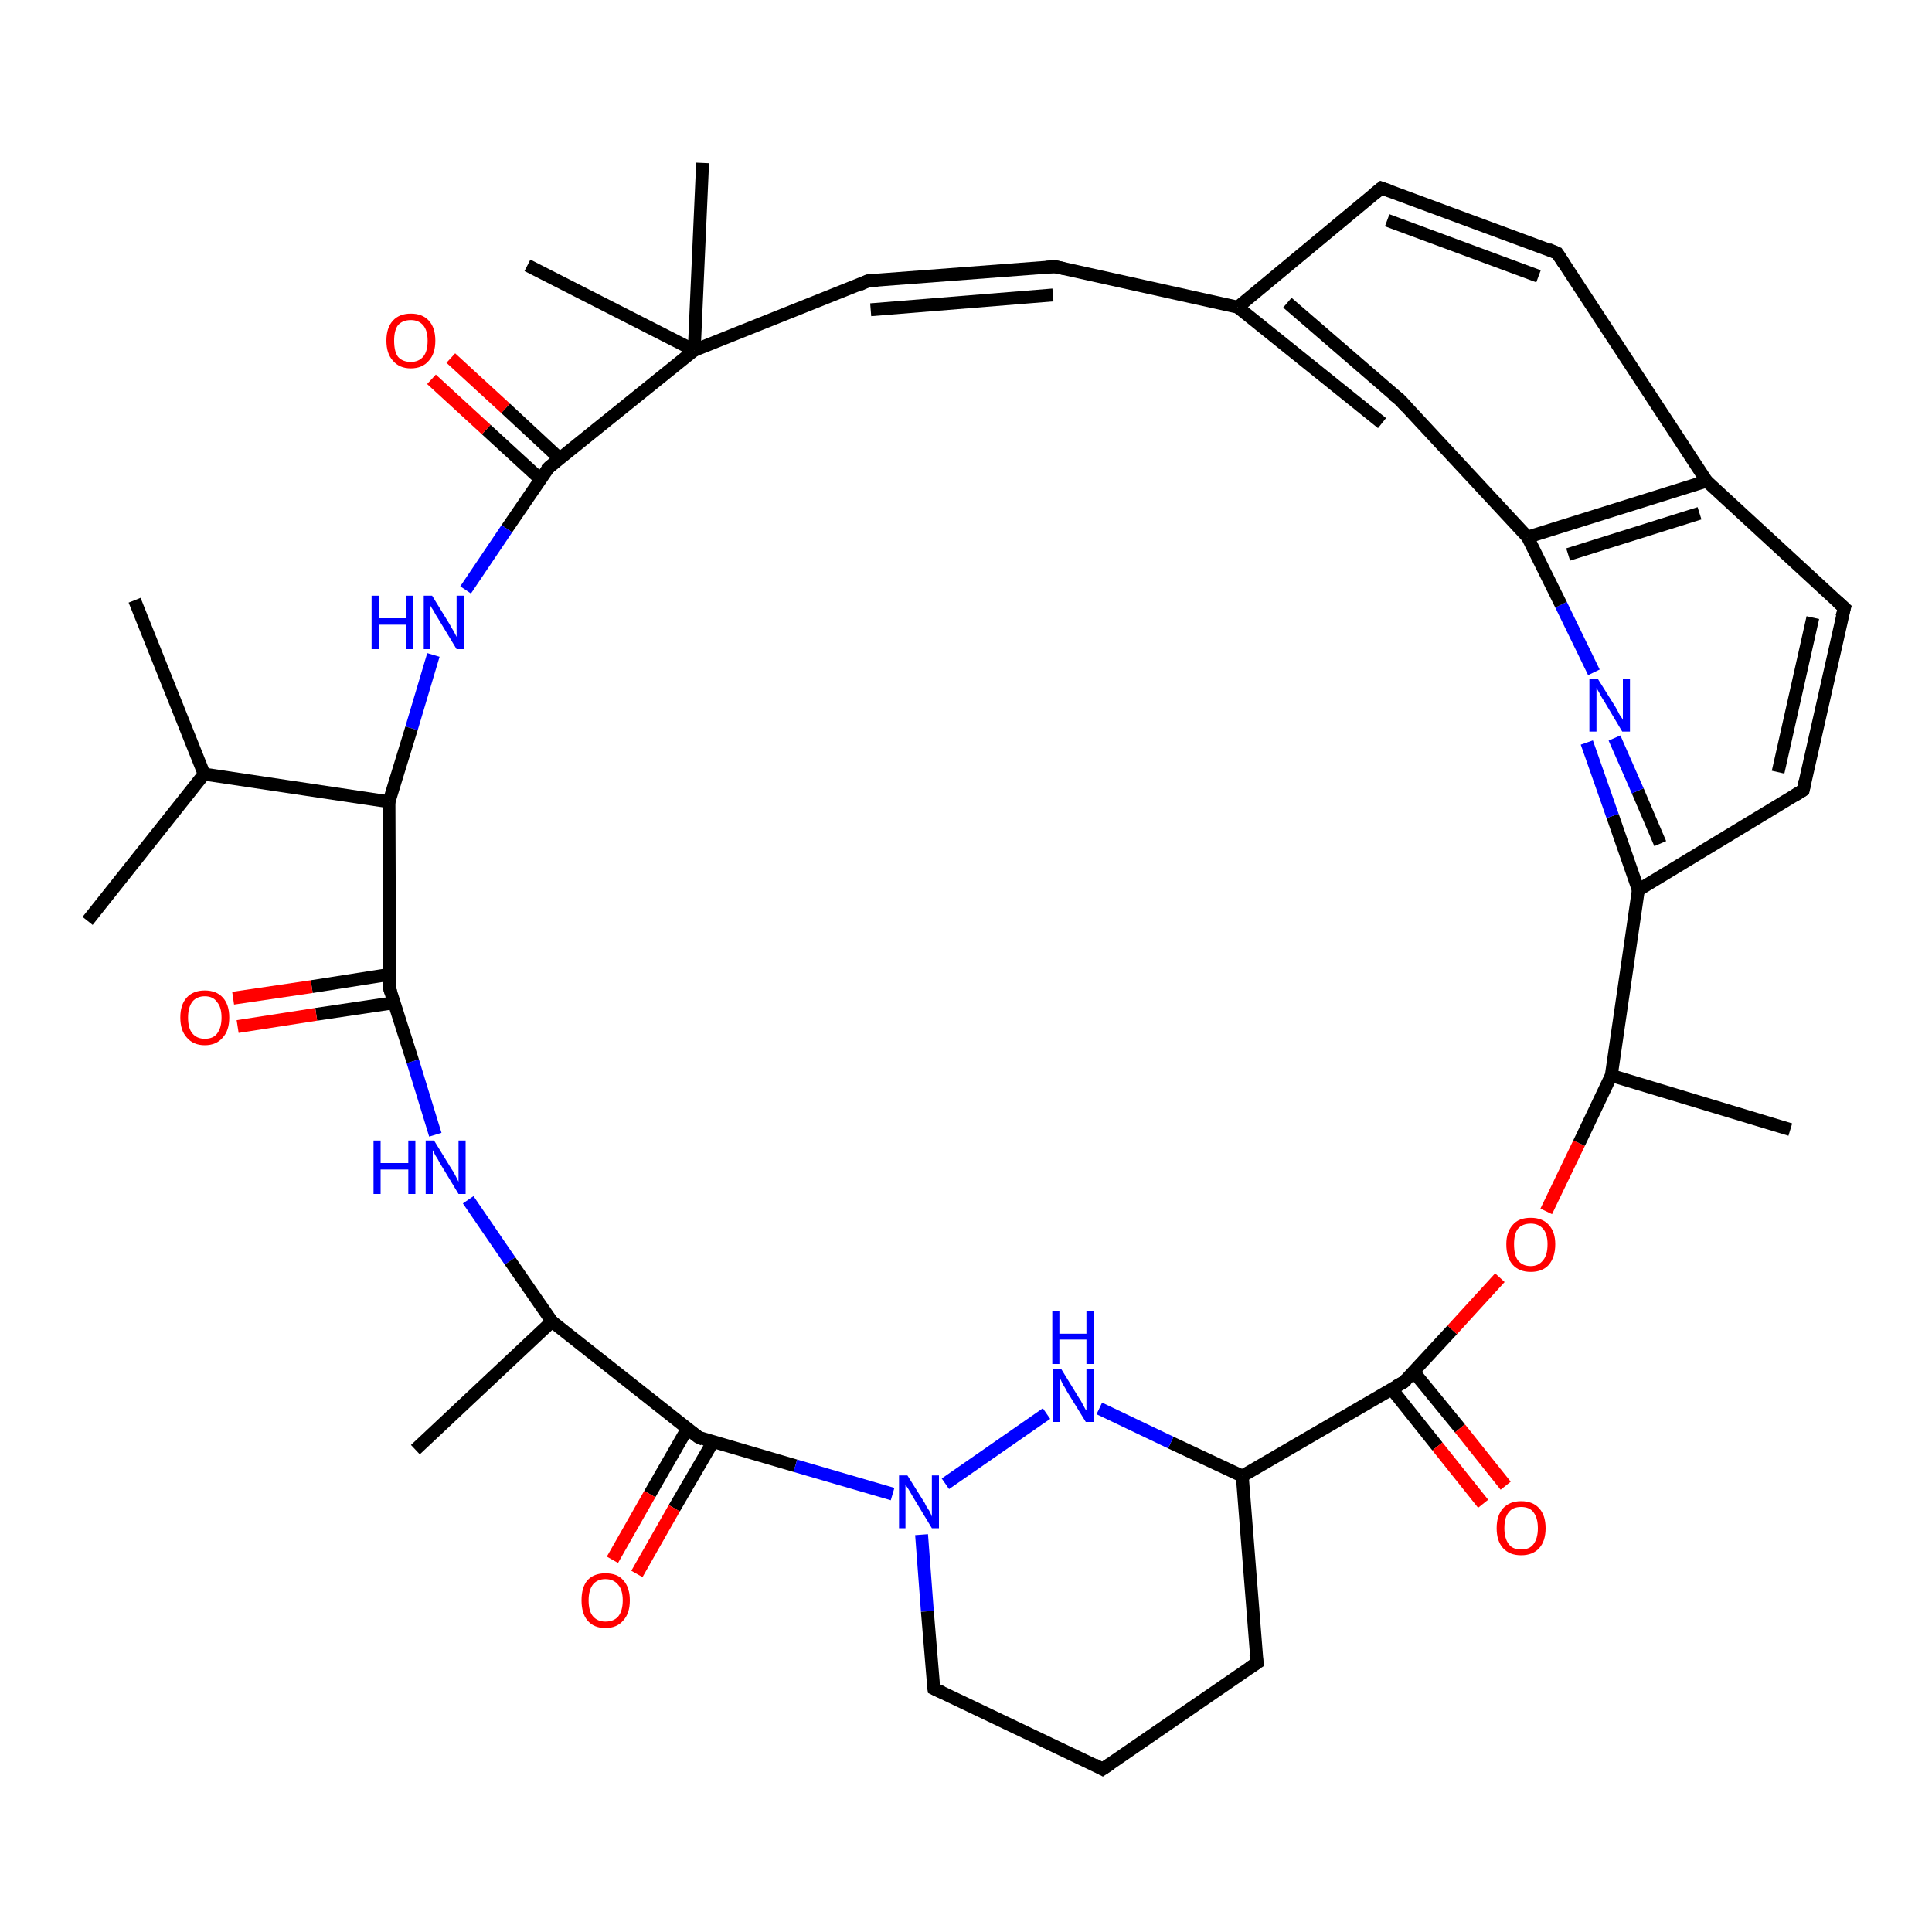 <?xml version='1.0' encoding='iso-8859-1'?>
<svg version='1.1' baseProfile='full'
              xmlns='http://www.w3.org/2000/svg'
                      xmlns:rdkit='http://www.rdkit.org/xml'
                      xmlns:xlink='http://www.w3.org/1999/xlink'
                  xml:space='preserve'
width='300px' height='300px' viewBox='0 0 300 300'>
<!-- END OF HEADER -->
<rect style='opacity:1.0;fill:#FFFFFF;stroke:none' width='300.0' height='300.0' x='0.0' y='0.0'> </rect>
<path class='bond-0 atom-0 atom-1' d='M 286.4,94.4 L 280.0,122.7' style='fill:none;fill-rule:evenodd;stroke:#000000;stroke-width:2.0px;stroke-linecap:butt;stroke-linejoin:miter;stroke-opacity:1' />
<path class='bond-0 atom-0 atom-1' d='M 281.5,95.9 L 276.1,119.9' style='fill:none;fill-rule:evenodd;stroke:#000000;stroke-width:2.0px;stroke-linecap:butt;stroke-linejoin:miter;stroke-opacity:1' />
<path class='bond-1 atom-1 atom-2' d='M 280.0,122.7 L 254.4,138.2' style='fill:none;fill-rule:evenodd;stroke:#000000;stroke-width:2.0px;stroke-linecap:butt;stroke-linejoin:miter;stroke-opacity:1' />
<path class='bond-2 atom-2 atom-3' d='M 257.8,131.0 L 254.3,122.8' style='fill:none;fill-rule:evenodd;stroke:#000000;stroke-width:2.0px;stroke-linecap:butt;stroke-linejoin:miter;stroke-opacity:1' />
<path class='bond-2 atom-2 atom-3' d='M 254.3,122.8 L 250.7,114.6' style='fill:none;fill-rule:evenodd;stroke:#0000FF;stroke-width:2.0px;stroke-linecap:butt;stroke-linejoin:miter;stroke-opacity:1' />
<path class='bond-2 atom-2 atom-3' d='M 254.4,138.2 L 250.4,126.7' style='fill:none;fill-rule:evenodd;stroke:#000000;stroke-width:2.0px;stroke-linecap:butt;stroke-linejoin:miter;stroke-opacity:1' />
<path class='bond-2 atom-2 atom-3' d='M 250.4,126.7 L 246.4,115.3' style='fill:none;fill-rule:evenodd;stroke:#0000FF;stroke-width:2.0px;stroke-linecap:butt;stroke-linejoin:miter;stroke-opacity:1' />
<path class='bond-3 atom-3 atom-4' d='M 247.5,104.4 L 242.4,93.9' style='fill:none;fill-rule:evenodd;stroke:#0000FF;stroke-width:2.0px;stroke-linecap:butt;stroke-linejoin:miter;stroke-opacity:1' />
<path class='bond-3 atom-3 atom-4' d='M 242.4,93.9 L 237.2,83.4' style='fill:none;fill-rule:evenodd;stroke:#000000;stroke-width:2.0px;stroke-linecap:butt;stroke-linejoin:miter;stroke-opacity:1' />
<path class='bond-4 atom-4 atom-5' d='M 237.2,83.4 L 265.0,74.7' style='fill:none;fill-rule:evenodd;stroke:#000000;stroke-width:2.0px;stroke-linecap:butt;stroke-linejoin:miter;stroke-opacity:1' />
<path class='bond-4 atom-4 atom-5' d='M 243.5,86.1 L 263.9,79.7' style='fill:none;fill-rule:evenodd;stroke:#000000;stroke-width:2.0px;stroke-linecap:butt;stroke-linejoin:miter;stroke-opacity:1' />
<path class='bond-5 atom-5 atom-6' d='M 265.0,74.7 L 241.8,39.3' style='fill:none;fill-rule:evenodd;stroke:#000000;stroke-width:2.0px;stroke-linecap:butt;stroke-linejoin:miter;stroke-opacity:1' />
<path class='bond-6 atom-6 atom-7' d='M 241.8,39.3 L 214.5,29.2' style='fill:none;fill-rule:evenodd;stroke:#000000;stroke-width:2.0px;stroke-linecap:butt;stroke-linejoin:miter;stroke-opacity:1' />
<path class='bond-6 atom-6 atom-7' d='M 238.9,42.9 L 215.4,34.2' style='fill:none;fill-rule:evenodd;stroke:#000000;stroke-width:2.0px;stroke-linecap:butt;stroke-linejoin:miter;stroke-opacity:1' />
<path class='bond-7 atom-7 atom-8' d='M 214.5,29.2 L 192.2,47.7' style='fill:none;fill-rule:evenodd;stroke:#000000;stroke-width:2.0px;stroke-linecap:butt;stroke-linejoin:miter;stroke-opacity:1' />
<path class='bond-8 atom-8 atom-9' d='M 192.2,47.7 L 163.8,41.4' style='fill:none;fill-rule:evenodd;stroke:#000000;stroke-width:2.0px;stroke-linecap:butt;stroke-linejoin:miter;stroke-opacity:1' />
<path class='bond-9 atom-9 atom-10' d='M 163.8,41.4 L 134.8,43.6' style='fill:none;fill-rule:evenodd;stroke:#000000;stroke-width:2.0px;stroke-linecap:butt;stroke-linejoin:miter;stroke-opacity:1' />
<path class='bond-9 atom-9 atom-10' d='M 163.5,45.8 L 135.2,48.1' style='fill:none;fill-rule:evenodd;stroke:#000000;stroke-width:2.0px;stroke-linecap:butt;stroke-linejoin:miter;stroke-opacity:1' />
<path class='bond-10 atom-10 atom-11' d='M 134.8,43.6 L 107.8,54.4' style='fill:none;fill-rule:evenodd;stroke:#000000;stroke-width:2.0px;stroke-linecap:butt;stroke-linejoin:miter;stroke-opacity:1' />
<path class='bond-11 atom-11 atom-12' d='M 107.8,54.4 L 85.2,72.6' style='fill:none;fill-rule:evenodd;stroke:#000000;stroke-width:2.0px;stroke-linecap:butt;stroke-linejoin:miter;stroke-opacity:1' />
<path class='bond-12 atom-12 atom-13' d='M 86.9,71.2 L 78.5,63.4' style='fill:none;fill-rule:evenodd;stroke:#000000;stroke-width:2.0px;stroke-linecap:butt;stroke-linejoin:miter;stroke-opacity:1' />
<path class='bond-12 atom-12 atom-13' d='M 78.5,63.4 L 70.0,55.6' style='fill:none;fill-rule:evenodd;stroke:#FF0000;stroke-width:2.0px;stroke-linecap:butt;stroke-linejoin:miter;stroke-opacity:1' />
<path class='bond-12 atom-12 atom-13' d='M 83.9,74.4 L 75.5,66.7' style='fill:none;fill-rule:evenodd;stroke:#000000;stroke-width:2.0px;stroke-linecap:butt;stroke-linejoin:miter;stroke-opacity:1' />
<path class='bond-12 atom-12 atom-13' d='M 75.5,66.7 L 67.0,58.9' style='fill:none;fill-rule:evenodd;stroke:#FF0000;stroke-width:2.0px;stroke-linecap:butt;stroke-linejoin:miter;stroke-opacity:1' />
<path class='bond-13 atom-12 atom-14' d='M 85.2,72.6 L 78.7,82.1' style='fill:none;fill-rule:evenodd;stroke:#000000;stroke-width:2.0px;stroke-linecap:butt;stroke-linejoin:miter;stroke-opacity:1' />
<path class='bond-13 atom-12 atom-14' d='M 78.7,82.1 L 72.3,91.6' style='fill:none;fill-rule:evenodd;stroke:#0000FF;stroke-width:2.0px;stroke-linecap:butt;stroke-linejoin:miter;stroke-opacity:1' />
<path class='bond-14 atom-14 atom-15' d='M 67.3,101.7 L 63.9,113.1' style='fill:none;fill-rule:evenodd;stroke:#0000FF;stroke-width:2.0px;stroke-linecap:butt;stroke-linejoin:miter;stroke-opacity:1' />
<path class='bond-14 atom-14 atom-15' d='M 63.9,113.1 L 60.4,124.5' style='fill:none;fill-rule:evenodd;stroke:#000000;stroke-width:2.0px;stroke-linecap:butt;stroke-linejoin:miter;stroke-opacity:1' />
<path class='bond-15 atom-15 atom-16' d='M 60.4,124.5 L 60.5,153.5' style='fill:none;fill-rule:evenodd;stroke:#000000;stroke-width:2.0px;stroke-linecap:butt;stroke-linejoin:miter;stroke-opacity:1' />
<path class='bond-16 atom-16 atom-17' d='M 60.5,153.5 L 64.1,164.8' style='fill:none;fill-rule:evenodd;stroke:#000000;stroke-width:2.0px;stroke-linecap:butt;stroke-linejoin:miter;stroke-opacity:1' />
<path class='bond-16 atom-16 atom-17' d='M 64.1,164.8 L 67.6,176.2' style='fill:none;fill-rule:evenodd;stroke:#0000FF;stroke-width:2.0px;stroke-linecap:butt;stroke-linejoin:miter;stroke-opacity:1' />
<path class='bond-17 atom-17 atom-18' d='M 72.7,186.3 L 79.2,195.8' style='fill:none;fill-rule:evenodd;stroke:#0000FF;stroke-width:2.0px;stroke-linecap:butt;stroke-linejoin:miter;stroke-opacity:1' />
<path class='bond-17 atom-17 atom-18' d='M 79.2,195.8 L 85.7,205.2' style='fill:none;fill-rule:evenodd;stroke:#000000;stroke-width:2.0px;stroke-linecap:butt;stroke-linejoin:miter;stroke-opacity:1' />
<path class='bond-18 atom-18 atom-19' d='M 85.7,205.2 L 108.5,223.2' style='fill:none;fill-rule:evenodd;stroke:#000000;stroke-width:2.0px;stroke-linecap:butt;stroke-linejoin:miter;stroke-opacity:1' />
<path class='bond-19 atom-19 atom-20' d='M 108.5,223.2 L 123.5,227.6' style='fill:none;fill-rule:evenodd;stroke:#000000;stroke-width:2.0px;stroke-linecap:butt;stroke-linejoin:miter;stroke-opacity:1' />
<path class='bond-19 atom-19 atom-20' d='M 123.5,227.6 L 138.6,232.0' style='fill:none;fill-rule:evenodd;stroke:#0000FF;stroke-width:2.0px;stroke-linecap:butt;stroke-linejoin:miter;stroke-opacity:1' />
<path class='bond-20 atom-20 atom-21' d='M 143.1,238.3 L 144.0,250.2' style='fill:none;fill-rule:evenodd;stroke:#0000FF;stroke-width:2.0px;stroke-linecap:butt;stroke-linejoin:miter;stroke-opacity:1' />
<path class='bond-20 atom-20 atom-21' d='M 144.0,250.2 L 145.0,262.2' style='fill:none;fill-rule:evenodd;stroke:#000000;stroke-width:2.0px;stroke-linecap:butt;stroke-linejoin:miter;stroke-opacity:1' />
<path class='bond-21 atom-21 atom-22' d='M 145.0,262.2 L 171.2,274.7' style='fill:none;fill-rule:evenodd;stroke:#000000;stroke-width:2.0px;stroke-linecap:butt;stroke-linejoin:miter;stroke-opacity:1' />
<path class='bond-22 atom-22 atom-23' d='M 171.2,274.7 L 195.2,258.2' style='fill:none;fill-rule:evenodd;stroke:#000000;stroke-width:2.0px;stroke-linecap:butt;stroke-linejoin:miter;stroke-opacity:1' />
<path class='bond-23 atom-23 atom-24' d='M 195.2,258.2 L 192.9,229.2' style='fill:none;fill-rule:evenodd;stroke:#000000;stroke-width:2.0px;stroke-linecap:butt;stroke-linejoin:miter;stroke-opacity:1' />
<path class='bond-24 atom-24 atom-25' d='M 192.9,229.2 L 218.0,214.6' style='fill:none;fill-rule:evenodd;stroke:#000000;stroke-width:2.0px;stroke-linecap:butt;stroke-linejoin:miter;stroke-opacity:1' />
<path class='bond-25 atom-25 atom-26' d='M 218.0,214.6 L 225.5,206.5' style='fill:none;fill-rule:evenodd;stroke:#000000;stroke-width:2.0px;stroke-linecap:butt;stroke-linejoin:miter;stroke-opacity:1' />
<path class='bond-25 atom-25 atom-26' d='M 225.5,206.5 L 232.9,198.4' style='fill:none;fill-rule:evenodd;stroke:#FF0000;stroke-width:2.0px;stroke-linecap:butt;stroke-linejoin:miter;stroke-opacity:1' />
<path class='bond-26 atom-26 atom-27' d='M 240.1,188.1 L 245.2,177.5' style='fill:none;fill-rule:evenodd;stroke:#FF0000;stroke-width:2.0px;stroke-linecap:butt;stroke-linejoin:miter;stroke-opacity:1' />
<path class='bond-26 atom-26 atom-27' d='M 245.2,177.5 L 250.2,167.0' style='fill:none;fill-rule:evenodd;stroke:#000000;stroke-width:2.0px;stroke-linecap:butt;stroke-linejoin:miter;stroke-opacity:1' />
<path class='bond-27 atom-27 atom-28' d='M 250.2,167.0 L 278.0,175.4' style='fill:none;fill-rule:evenodd;stroke:#000000;stroke-width:2.0px;stroke-linecap:butt;stroke-linejoin:miter;stroke-opacity:1' />
<path class='bond-28 atom-25 atom-29' d='M 216.1,215.7 L 223.2,224.6' style='fill:none;fill-rule:evenodd;stroke:#000000;stroke-width:2.0px;stroke-linecap:butt;stroke-linejoin:miter;stroke-opacity:1' />
<path class='bond-28 atom-25 atom-29' d='M 223.2,224.6 L 230.3,233.5' style='fill:none;fill-rule:evenodd;stroke:#FF0000;stroke-width:2.0px;stroke-linecap:butt;stroke-linejoin:miter;stroke-opacity:1' />
<path class='bond-28 atom-25 atom-29' d='M 219.5,213.0 L 226.7,221.8' style='fill:none;fill-rule:evenodd;stroke:#000000;stroke-width:2.0px;stroke-linecap:butt;stroke-linejoin:miter;stroke-opacity:1' />
<path class='bond-28 atom-25 atom-29' d='M 226.7,221.8 L 233.8,230.7' style='fill:none;fill-rule:evenodd;stroke:#FF0000;stroke-width:2.0px;stroke-linecap:butt;stroke-linejoin:miter;stroke-opacity:1' />
<path class='bond-29 atom-24 atom-30' d='M 192.9,229.2 L 181.8,224.0' style='fill:none;fill-rule:evenodd;stroke:#000000;stroke-width:2.0px;stroke-linecap:butt;stroke-linejoin:miter;stroke-opacity:1' />
<path class='bond-29 atom-24 atom-30' d='M 181.8,224.0 L 170.7,218.7' style='fill:none;fill-rule:evenodd;stroke:#0000FF;stroke-width:2.0px;stroke-linecap:butt;stroke-linejoin:miter;stroke-opacity:1' />
<path class='bond-30 atom-19 atom-31' d='M 106.7,221.9 L 100.9,232.0' style='fill:none;fill-rule:evenodd;stroke:#000000;stroke-width:2.0px;stroke-linecap:butt;stroke-linejoin:miter;stroke-opacity:1' />
<path class='bond-30 atom-19 atom-31' d='M 100.9,232.0 L 95.1,242.2' style='fill:none;fill-rule:evenodd;stroke:#FF0000;stroke-width:2.0px;stroke-linecap:butt;stroke-linejoin:miter;stroke-opacity:1' />
<path class='bond-30 atom-19 atom-31' d='M 110.7,223.9 L 104.7,234.2' style='fill:none;fill-rule:evenodd;stroke:#000000;stroke-width:2.0px;stroke-linecap:butt;stroke-linejoin:miter;stroke-opacity:1' />
<path class='bond-30 atom-19 atom-31' d='M 104.7,234.2 L 98.9,244.4' style='fill:none;fill-rule:evenodd;stroke:#FF0000;stroke-width:2.0px;stroke-linecap:butt;stroke-linejoin:miter;stroke-opacity:1' />
<path class='bond-31 atom-18 atom-32' d='M 85.7,205.2 L 64.5,225.1' style='fill:none;fill-rule:evenodd;stroke:#000000;stroke-width:2.0px;stroke-linecap:butt;stroke-linejoin:miter;stroke-opacity:1' />
<path class='bond-32 atom-16 atom-33' d='M 60.5,151.3 L 48.4,153.2' style='fill:none;fill-rule:evenodd;stroke:#000000;stroke-width:2.0px;stroke-linecap:butt;stroke-linejoin:miter;stroke-opacity:1' />
<path class='bond-32 atom-16 atom-33' d='M 48.4,153.2 L 36.2,155.0' style='fill:none;fill-rule:evenodd;stroke:#FF0000;stroke-width:2.0px;stroke-linecap:butt;stroke-linejoin:miter;stroke-opacity:1' />
<path class='bond-32 atom-16 atom-33' d='M 61.2,155.7 L 49.1,157.5' style='fill:none;fill-rule:evenodd;stroke:#000000;stroke-width:2.0px;stroke-linecap:butt;stroke-linejoin:miter;stroke-opacity:1' />
<path class='bond-32 atom-16 atom-33' d='M 49.1,157.5 L 36.9,159.4' style='fill:none;fill-rule:evenodd;stroke:#FF0000;stroke-width:2.0px;stroke-linecap:butt;stroke-linejoin:miter;stroke-opacity:1' />
<path class='bond-33 atom-15 atom-34' d='M 60.4,124.5 L 31.7,120.2' style='fill:none;fill-rule:evenodd;stroke:#000000;stroke-width:2.0px;stroke-linecap:butt;stroke-linejoin:miter;stroke-opacity:1' />
<path class='bond-34 atom-34 atom-35' d='M 31.7,120.2 L 13.6,143.0' style='fill:none;fill-rule:evenodd;stroke:#000000;stroke-width:2.0px;stroke-linecap:butt;stroke-linejoin:miter;stroke-opacity:1' />
<path class='bond-35 atom-34 atom-36' d='M 31.7,120.2 L 20.9,93.2' style='fill:none;fill-rule:evenodd;stroke:#000000;stroke-width:2.0px;stroke-linecap:butt;stroke-linejoin:miter;stroke-opacity:1' />
<path class='bond-36 atom-11 atom-37' d='M 107.8,54.4 L 109.1,25.3' style='fill:none;fill-rule:evenodd;stroke:#000000;stroke-width:2.0px;stroke-linecap:butt;stroke-linejoin:miter;stroke-opacity:1' />
<path class='bond-37 atom-11 atom-38' d='M 107.8,54.4 L 81.9,41.2' style='fill:none;fill-rule:evenodd;stroke:#000000;stroke-width:2.0px;stroke-linecap:butt;stroke-linejoin:miter;stroke-opacity:1' />
<path class='bond-38 atom-8 atom-39' d='M 199.9,47.0 L 217.4,62.1' style='fill:none;fill-rule:evenodd;stroke:#000000;stroke-width:2.0px;stroke-linecap:butt;stroke-linejoin:miter;stroke-opacity:1' />
<path class='bond-38 atom-8 atom-39' d='M 192.2,47.7 L 214.6,65.7' style='fill:none;fill-rule:evenodd;stroke:#000000;stroke-width:2.0px;stroke-linecap:butt;stroke-linejoin:miter;stroke-opacity:1' />
<path class='bond-39 atom-5 atom-0' d='M 265.0,74.7 L 286.4,94.4' style='fill:none;fill-rule:evenodd;stroke:#000000;stroke-width:2.0px;stroke-linecap:butt;stroke-linejoin:miter;stroke-opacity:1' />
<path class='bond-40 atom-27 atom-2' d='M 250.2,167.0 L 254.4,138.2' style='fill:none;fill-rule:evenodd;stroke:#000000;stroke-width:2.0px;stroke-linecap:butt;stroke-linejoin:miter;stroke-opacity:1' />
<path class='bond-41 atom-30 atom-20' d='M 162.5,219.5 L 146.8,230.4' style='fill:none;fill-rule:evenodd;stroke:#0000FF;stroke-width:2.0px;stroke-linecap:butt;stroke-linejoin:miter;stroke-opacity:1' />
<path class='bond-42 atom-39 atom-4' d='M 217.4,62.1 L 237.2,83.4' style='fill:none;fill-rule:evenodd;stroke:#000000;stroke-width:2.0px;stroke-linecap:butt;stroke-linejoin:miter;stroke-opacity:1' />
<path d='M 286.0,95.8 L 286.4,94.4 L 285.3,93.4' style='fill:none;stroke:#000000;stroke-width:2.0px;stroke-linecap:butt;stroke-linejoin:miter;stroke-opacity:1;' />
<path d='M 280.3,121.3 L 280.0,122.7 L 278.7,123.5' style='fill:none;stroke:#000000;stroke-width:2.0px;stroke-linecap:butt;stroke-linejoin:miter;stroke-opacity:1;' />
<path d='M 242.9,41.0 L 241.8,39.3 L 240.4,38.7' style='fill:none;stroke:#000000;stroke-width:2.0px;stroke-linecap:butt;stroke-linejoin:miter;stroke-opacity:1;' />
<path d='M 215.9,29.7 L 214.5,29.2 L 213.4,30.1' style='fill:none;stroke:#000000;stroke-width:2.0px;stroke-linecap:butt;stroke-linejoin:miter;stroke-opacity:1;' />
<path d='M 165.2,41.7 L 163.8,41.4 L 162.4,41.5' style='fill:none;stroke:#000000;stroke-width:2.0px;stroke-linecap:butt;stroke-linejoin:miter;stroke-opacity:1;' />
<path d='M 136.3,43.5 L 134.8,43.6 L 133.5,44.2' style='fill:none;stroke:#000000;stroke-width:2.0px;stroke-linecap:butt;stroke-linejoin:miter;stroke-opacity:1;' />
<path d='M 86.3,71.7 L 85.2,72.6 L 84.8,73.0' style='fill:none;stroke:#000000;stroke-width:2.0px;stroke-linecap:butt;stroke-linejoin:miter;stroke-opacity:1;' />
<path d='M 60.5,152.1 L 60.5,153.5 L 60.7,154.1' style='fill:none;stroke:#000000;stroke-width:2.0px;stroke-linecap:butt;stroke-linejoin:miter;stroke-opacity:1;' />
<path d='M 107.3,222.3 L 108.5,223.2 L 109.2,223.5' style='fill:none;stroke:#000000;stroke-width:2.0px;stroke-linecap:butt;stroke-linejoin:miter;stroke-opacity:1;' />
<path d='M 144.9,261.6 L 145.0,262.2 L 146.3,262.8' style='fill:none;stroke:#000000;stroke-width:2.0px;stroke-linecap:butt;stroke-linejoin:miter;stroke-opacity:1;' />
<path d='M 169.9,274.0 L 171.2,274.7 L 172.4,273.9' style='fill:none;stroke:#000000;stroke-width:2.0px;stroke-linecap:butt;stroke-linejoin:miter;stroke-opacity:1;' />
<path d='M 194.0,259.0 L 195.2,258.2 L 195.0,256.8' style='fill:none;stroke:#000000;stroke-width:2.0px;stroke-linecap:butt;stroke-linejoin:miter;stroke-opacity:1;' />
<path d='M 216.7,215.3 L 218.0,214.6 L 218.4,214.2' style='fill:none;stroke:#000000;stroke-width:2.0px;stroke-linecap:butt;stroke-linejoin:miter;stroke-opacity:1;' />
<path d='M 216.5,61.4 L 217.4,62.1 L 218.4,63.2' style='fill:none;stroke:#000000;stroke-width:2.0px;stroke-linecap:butt;stroke-linejoin:miter;stroke-opacity:1;' />
<path class='atom-3' d='M 248.1 105.4
L 250.8 109.7
Q 251.1 110.2, 251.5 111.0
Q 252.0 111.7, 252.0 111.8
L 252.0 105.4
L 253.1 105.4
L 253.1 113.6
L 251.9 113.6
L 249.1 108.9
Q 248.7 108.3, 248.4 107.7
Q 248.0 107.0, 247.9 106.8
L 247.9 113.6
L 246.8 113.6
L 246.8 105.4
L 248.1 105.4
' fill='#0000FF'/>
<path class='atom-13' d='M 60.0 52.9
Q 60.0 50.9, 61.0 49.8
Q 62.0 48.7, 63.8 48.7
Q 65.6 48.7, 66.6 49.8
Q 67.6 50.9, 67.6 52.9
Q 67.6 54.9, 66.6 56.0
Q 65.6 57.2, 63.8 57.2
Q 62.0 57.2, 61.0 56.0
Q 60.0 54.9, 60.0 52.9
M 63.8 56.2
Q 65.0 56.2, 65.7 55.4
Q 66.4 54.6, 66.4 52.9
Q 66.4 51.3, 65.7 50.5
Q 65.0 49.7, 63.8 49.7
Q 62.5 49.7, 61.8 50.5
Q 61.2 51.3, 61.2 52.9
Q 61.2 54.6, 61.8 55.4
Q 62.5 56.2, 63.8 56.2
' fill='#FF0000'/>
<path class='atom-14' d='M 57.7 92.5
L 58.8 92.5
L 58.8 96.0
L 63.0 96.0
L 63.0 92.5
L 64.1 92.5
L 64.1 100.8
L 63.0 100.8
L 63.0 97.0
L 58.8 97.0
L 58.8 100.8
L 57.7 100.8
L 57.7 92.5
' fill='#0000FF'/>
<path class='atom-14' d='M 67.1 92.5
L 69.8 96.9
Q 70.0 97.3, 70.5 98.1
Q 70.9 98.9, 70.9 98.9
L 70.9 92.5
L 72.0 92.5
L 72.0 100.8
L 70.9 100.8
L 68.0 96.0
Q 67.6 95.4, 67.3 94.8
Q 66.9 94.2, 66.8 94.0
L 66.8 100.8
L 65.8 100.8
L 65.8 92.5
L 67.1 92.5
' fill='#0000FF'/>
<path class='atom-17' d='M 58.0 177.1
L 59.1 177.1
L 59.1 180.6
L 63.4 180.6
L 63.4 177.1
L 64.5 177.1
L 64.5 185.4
L 63.4 185.4
L 63.4 181.6
L 59.1 181.6
L 59.1 185.4
L 58.0 185.4
L 58.0 177.1
' fill='#0000FF'/>
<path class='atom-17' d='M 67.4 177.1
L 70.1 181.5
Q 70.4 181.9, 70.8 182.7
Q 71.2 183.5, 71.2 183.5
L 71.2 177.1
L 72.3 177.1
L 72.3 185.4
L 71.2 185.4
L 68.3 180.6
Q 68.0 180.0, 67.6 179.4
Q 67.3 178.8, 67.2 178.6
L 67.2 185.4
L 66.1 185.4
L 66.1 177.1
L 67.4 177.1
' fill='#0000FF'/>
<path class='atom-20' d='M 140.9 229.1
L 143.6 233.4
Q 143.8 233.9, 144.3 234.6
Q 144.7 235.4, 144.7 235.5
L 144.7 229.1
L 145.8 229.1
L 145.8 237.3
L 144.7 237.3
L 141.8 232.5
Q 141.5 232.0, 141.1 231.3
Q 140.7 230.7, 140.6 230.5
L 140.6 237.3
L 139.6 237.3
L 139.6 229.1
L 140.9 229.1
' fill='#0000FF'/>
<path class='atom-26' d='M 233.9 193.2
Q 233.9 191.3, 234.9 190.2
Q 235.8 189.1, 237.7 189.1
Q 239.5 189.1, 240.5 190.2
Q 241.5 191.3, 241.5 193.2
Q 241.5 195.2, 240.5 196.4
Q 239.5 197.5, 237.7 197.5
Q 235.9 197.5, 234.9 196.4
Q 233.9 195.3, 233.9 193.2
M 237.7 196.6
Q 238.9 196.6, 239.6 195.7
Q 240.3 194.9, 240.3 193.2
Q 240.3 191.6, 239.6 190.8
Q 238.9 190.0, 237.7 190.0
Q 236.4 190.0, 235.7 190.8
Q 235.1 191.6, 235.1 193.2
Q 235.1 194.9, 235.7 195.7
Q 236.4 196.6, 237.7 196.6
' fill='#FF0000'/>
<path class='atom-29' d='M 232.4 237.3
Q 232.4 235.3, 233.4 234.2
Q 234.4 233.1, 236.2 233.1
Q 238.0 233.1, 239.0 234.2
Q 240.0 235.3, 240.0 237.3
Q 240.0 239.3, 239.0 240.4
Q 238.0 241.5, 236.2 241.5
Q 234.4 241.5, 233.4 240.4
Q 232.4 239.3, 232.4 237.3
M 236.2 240.6
Q 237.5 240.6, 238.1 239.8
Q 238.8 238.9, 238.8 237.3
Q 238.8 235.7, 238.1 234.8
Q 237.5 234.0, 236.2 234.0
Q 234.9 234.0, 234.3 234.8
Q 233.6 235.6, 233.6 237.3
Q 233.6 238.9, 234.3 239.8
Q 234.9 240.6, 236.2 240.6
' fill='#FF0000'/>
<path class='atom-30' d='M 164.8 212.6
L 167.5 217.0
Q 167.8 217.4, 168.2 218.2
Q 168.6 219.0, 168.7 219.0
L 168.7 212.6
L 169.8 212.6
L 169.8 220.8
L 168.6 220.8
L 165.7 216.1
Q 165.4 215.5, 165.0 214.9
Q 164.7 214.2, 164.6 214.0
L 164.6 220.8
L 163.5 220.8
L 163.5 212.6
L 164.8 212.6
' fill='#0000FF'/>
<path class='atom-30' d='M 163.4 203.6
L 164.5 203.6
L 164.5 207.1
L 168.7 207.1
L 168.7 203.6
L 169.9 203.6
L 169.9 211.8
L 168.7 211.8
L 168.7 208.0
L 164.5 208.0
L 164.5 211.8
L 163.4 211.8
L 163.4 203.6
' fill='#0000FF'/>
<path class='atom-31' d='M 90.3 248.5
Q 90.3 246.5, 91.2 245.4
Q 92.2 244.3, 94.0 244.3
Q 95.9 244.3, 96.8 245.4
Q 97.8 246.5, 97.8 248.5
Q 97.8 250.5, 96.8 251.6
Q 95.8 252.8, 94.0 252.8
Q 92.2 252.8, 91.2 251.6
Q 90.3 250.5, 90.3 248.5
M 94.0 251.8
Q 95.3 251.8, 96.0 251.0
Q 96.7 250.1, 96.7 248.5
Q 96.7 246.9, 96.0 246.1
Q 95.3 245.2, 94.0 245.2
Q 92.8 245.2, 92.1 246.0
Q 91.4 246.9, 91.4 248.5
Q 91.4 250.2, 92.1 251.0
Q 92.8 251.8, 94.0 251.8
' fill='#FF0000'/>
<path class='atom-33' d='M 28.0 158.0
Q 28.0 156.0, 29.0 154.9
Q 30.0 153.8, 31.8 153.8
Q 33.6 153.8, 34.6 154.9
Q 35.6 156.0, 35.6 158.0
Q 35.6 160.0, 34.6 161.1
Q 33.6 162.3, 31.8 162.3
Q 30.0 162.3, 29.0 161.1
Q 28.0 160.0, 28.0 158.0
M 31.8 161.3
Q 33.1 161.3, 33.7 160.5
Q 34.4 159.6, 34.4 158.0
Q 34.4 156.4, 33.7 155.6
Q 33.1 154.7, 31.8 154.7
Q 30.6 154.7, 29.9 155.5
Q 29.2 156.4, 29.2 158.0
Q 29.2 159.7, 29.9 160.5
Q 30.6 161.3, 31.8 161.3
' fill='#FF0000'/>
</svg>
